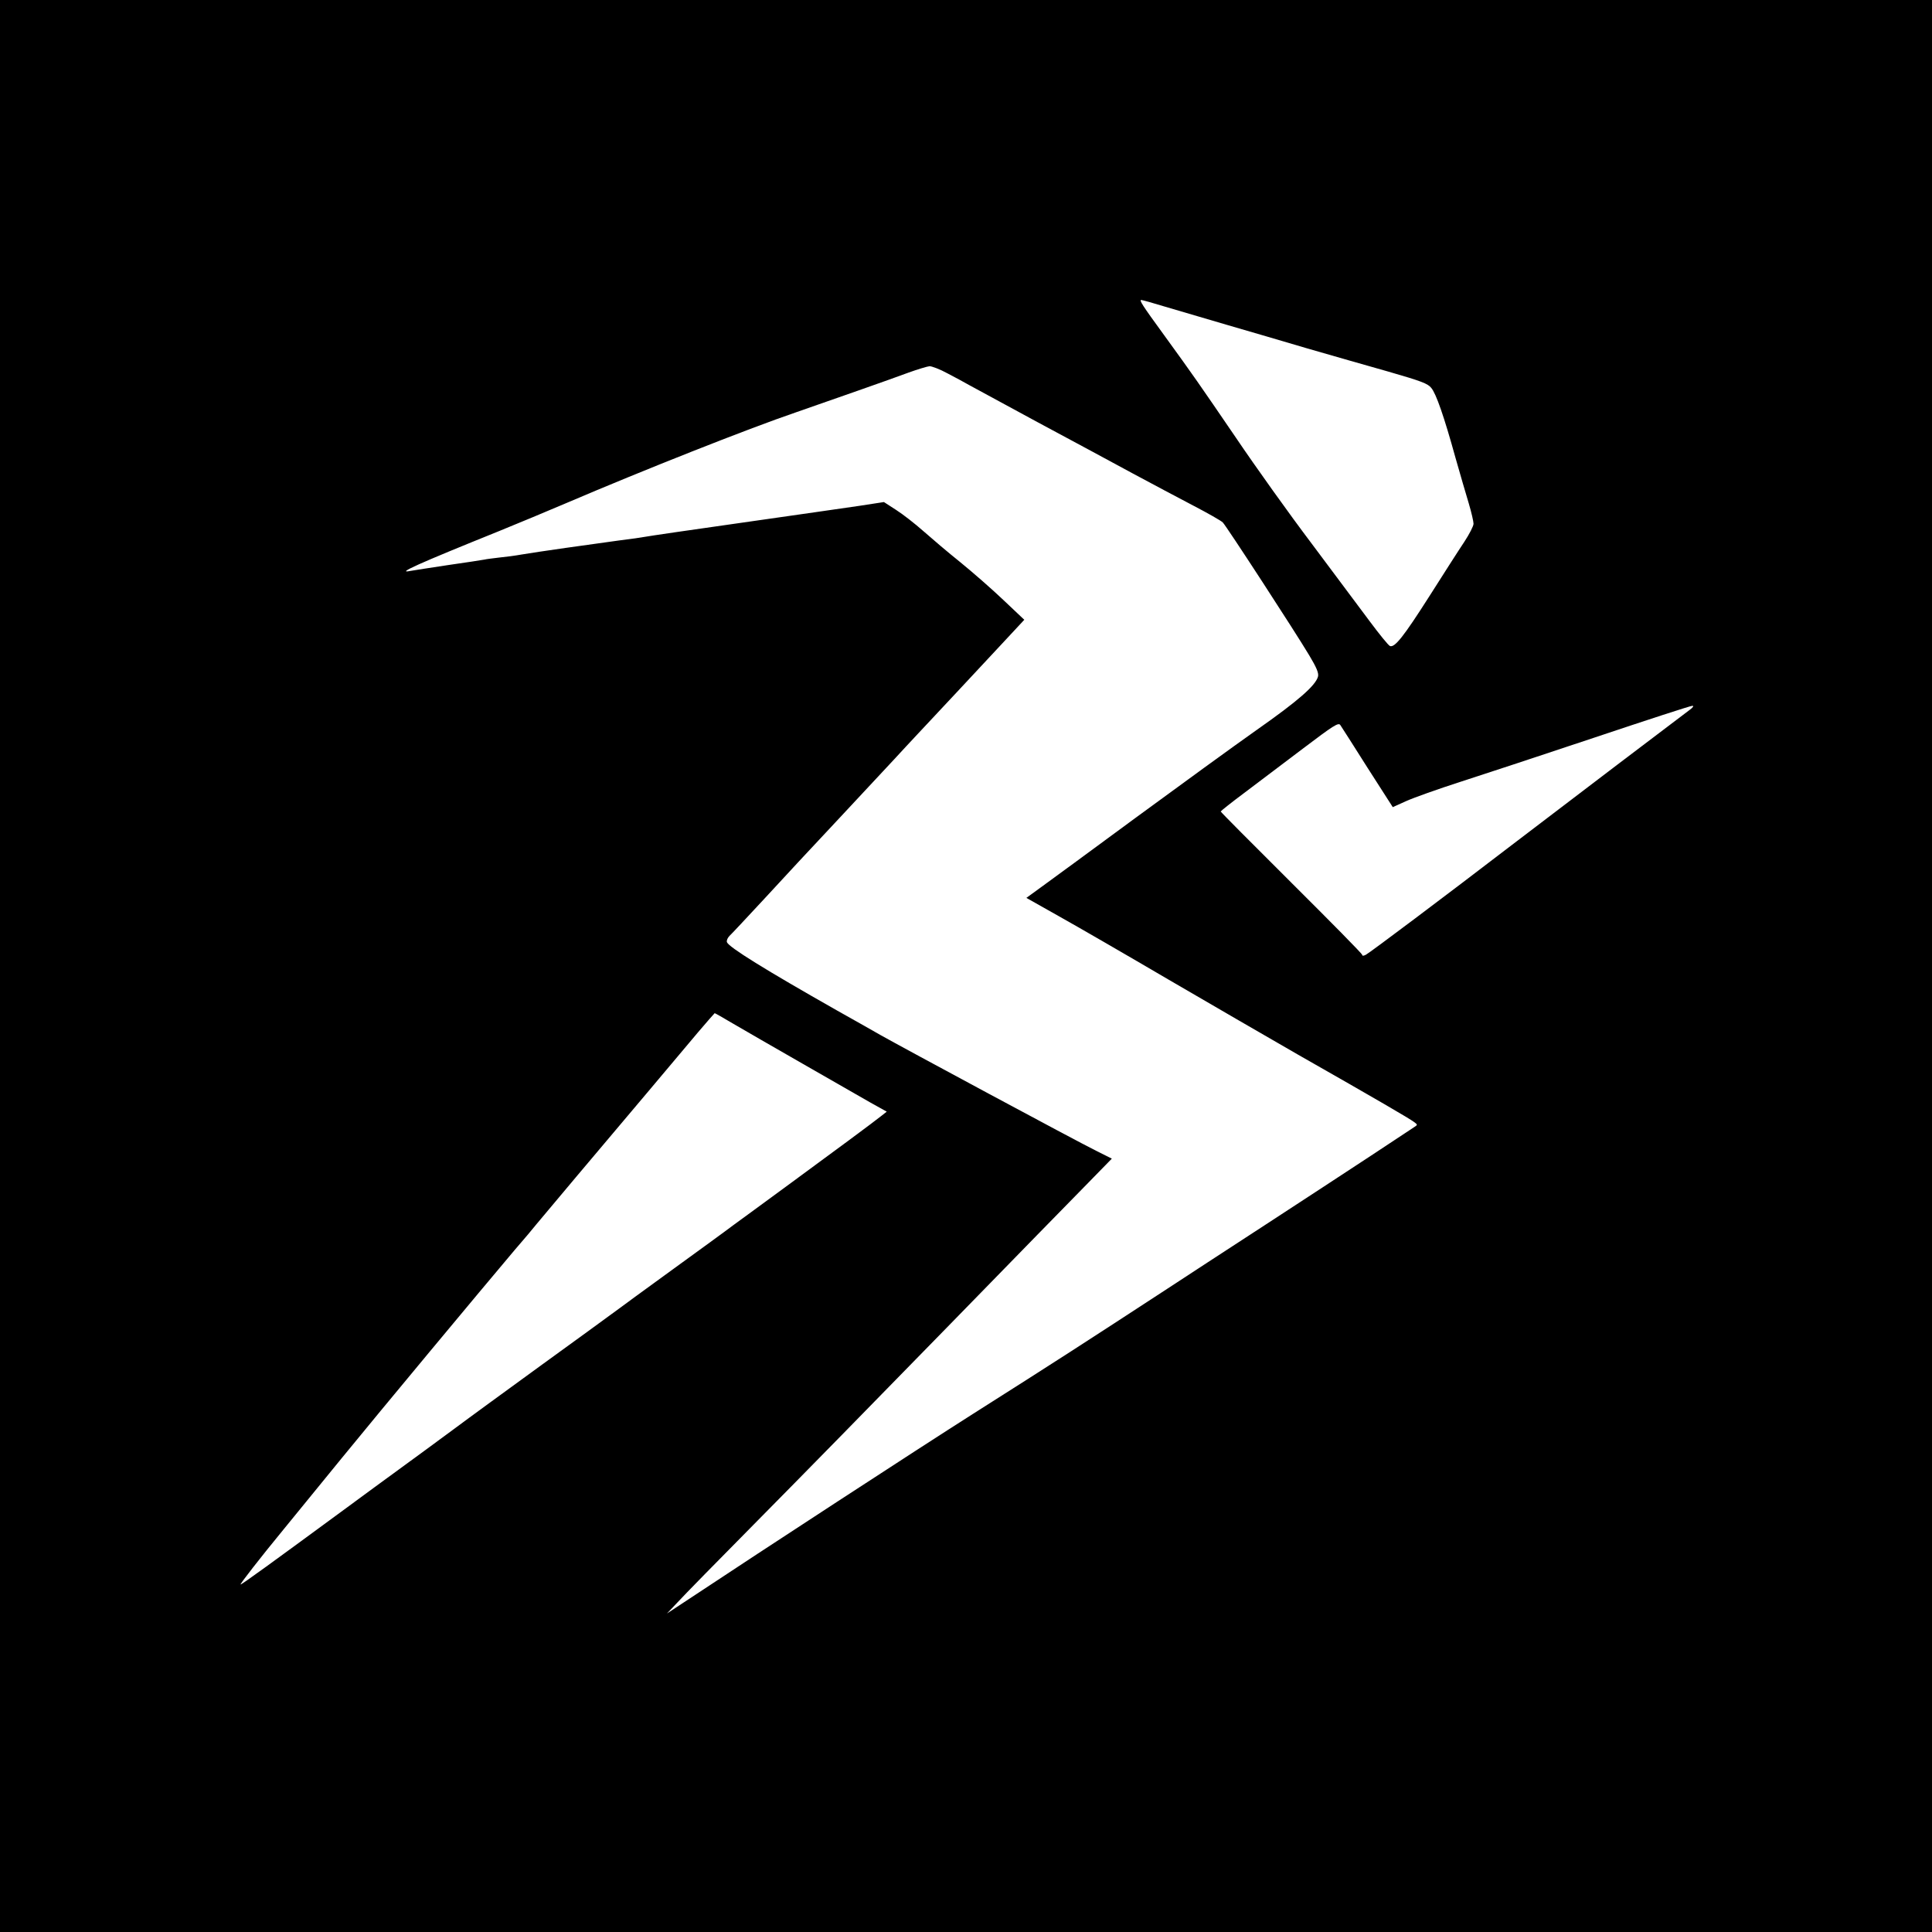 <?xml version="1.0" standalone="no"?>
<!DOCTYPE svg PUBLIC "-//W3C//DTD SVG 20010904//EN"
 "http://www.w3.org/TR/2001/REC-SVG-20010904/DTD/svg10.dtd">
<svg version="1.0" xmlns="http://www.w3.org/2000/svg"
 width="1024" height="1024" viewBox="0 0 1024 1024"
 preserveAspectRatio="xMidYMid meet">
  <rect width="1024" height="1024" fill="white"/>
<g transform="translate(0,1024) scale(0.1,-0.1)"
fill="#000000" stroke="none">
<path d="M0 5120 l0 -5120 5120 0 5120 0 0 5120 0 5120 -5120 0 -5120 0 0
-5120z m6177 3494 c65 -19 210 -62 323 -95 113 -33 306 -89 430 -126 124 -36
317 -91 430 -123 173 -50 208 -63 226 -86 26 -31 68 -152 128 -369 25 -88 57
-198 71 -244 14 -47 25 -95 25 -107 0 -12 -22 -55 -49 -96 -27 -40 -110 -170
-185 -288 -137 -215 -184 -274 -209 -264 -8 3 -56 62 -108 132 -52 70 -190
255 -307 411 -118 156 -298 408 -402 562 -196 287 -222 325 -381 544 -116 159
-132 185 -120 185 5 0 63 -16 128 -36z m-1155 -353 c40 -21 91 -48 113 -61 22
-12 186 -101 365 -198 179 -96 406 -218 505 -272 99 -53 243 -130 320 -170 77
-40 147 -80 156 -89 19 -19 384 -580 458 -704 39 -65 51 -94 47 -112 -12 -48
-106 -130 -324 -283 -122 -86 -412 -297 -645 -468 -232 -171 -457 -336 -500
-367 l-77 -56 172 -97 c95 -53 358 -205 583 -337 226 -132 534 -310 685 -397
420 -239 593 -340 615 -357 19 -14 19 -15 2 -26 -10 -7 -113 -75 -230 -152
-117 -77 -372 -244 -567 -371 -195 -127 -427 -278 -515 -336 -435 -284 -588
-383 -1025 -660 -296 -188 -1127 -730 -1490 -971 l-135 -89 55 58 c30 33 221
228 425 434 204 206 654 665 1000 1020 346 355 685 702 754 772 l124 127 -84
42 c-111 55 -1020 544 -1144 614 -22 13 -125 71 -230 130 -381 216 -571 334
-582 361 -3 8 3 23 13 33 11 10 93 98 184 196 91 99 270 292 399 429 129 138
259 278 290 311 30 33 89 96 130 140 99 105 287 307 439 470 l121 130 -111
105 c-61 58 -164 148 -228 200 -65 52 -153 127 -196 165 -44 39 -108 89 -144
112 l-65 42 -130 -20 c-71 -10 -350 -51 -620 -89 -269 -38 -501 -72 -515 -75
-14 -3 -77 -12 -142 -20 -141 -19 -431 -60 -513 -74 -33 -6 -86 -13 -118 -16
-32 -4 -68 -8 -80 -11 -12 -2 -98 -16 -192 -29 -93 -14 -183 -28 -200 -31 -79
-16 41 38 470 211 99 40 261 108 360 150 395 169 957 392 1215 480 195 68 496
173 595 210 50 18 100 33 112 34 12 0 55 -16 95 -38z m3933 -1784 c-83 -62
-628 -476 -945 -718 -352 -270 -749 -568 -770 -579 -13 -7 -20 -7 -20 -1 0 6
-169 177 -375 382 -206 205 -375 375 -375 378 1 3 56 47 123 97 67 51 207 156
311 235 164 124 190 141 200 126 6 -9 71 -110 144 -226 l134 -209 71 32 c40
18 169 64 287 102 118 38 440 144 715 236 275 92 507 168 515 167 9 0 3 -9
-15 -22z m-5072 -1661 c121 -71 619 -356 729 -419 l88 -49 -28 -22 c-37 -30
-252 -189 -507 -376 -115 -84 -241 -177 -280 -205 -38 -29 -180 -132 -315
-230 -135 -98 -276 -201 -315 -230 -38 -28 -212 -155 -385 -280 -173 -126
-382 -278 -465 -340 -82 -61 -215 -158 -293 -215 -79 -58 -184 -134 -232 -170
-450 -331 -602 -441 -605 -438 -3 3 104 141 229 293 45 55 183 224 306 375
213 261 734 887 919 1106 48 55 99 116 114 135 31 38 330 393 597 709 96 114
213 253 260 309 47 55 87 101 88 101 2 0 45 -24 95 -54z"/>
</g>
</svg>
